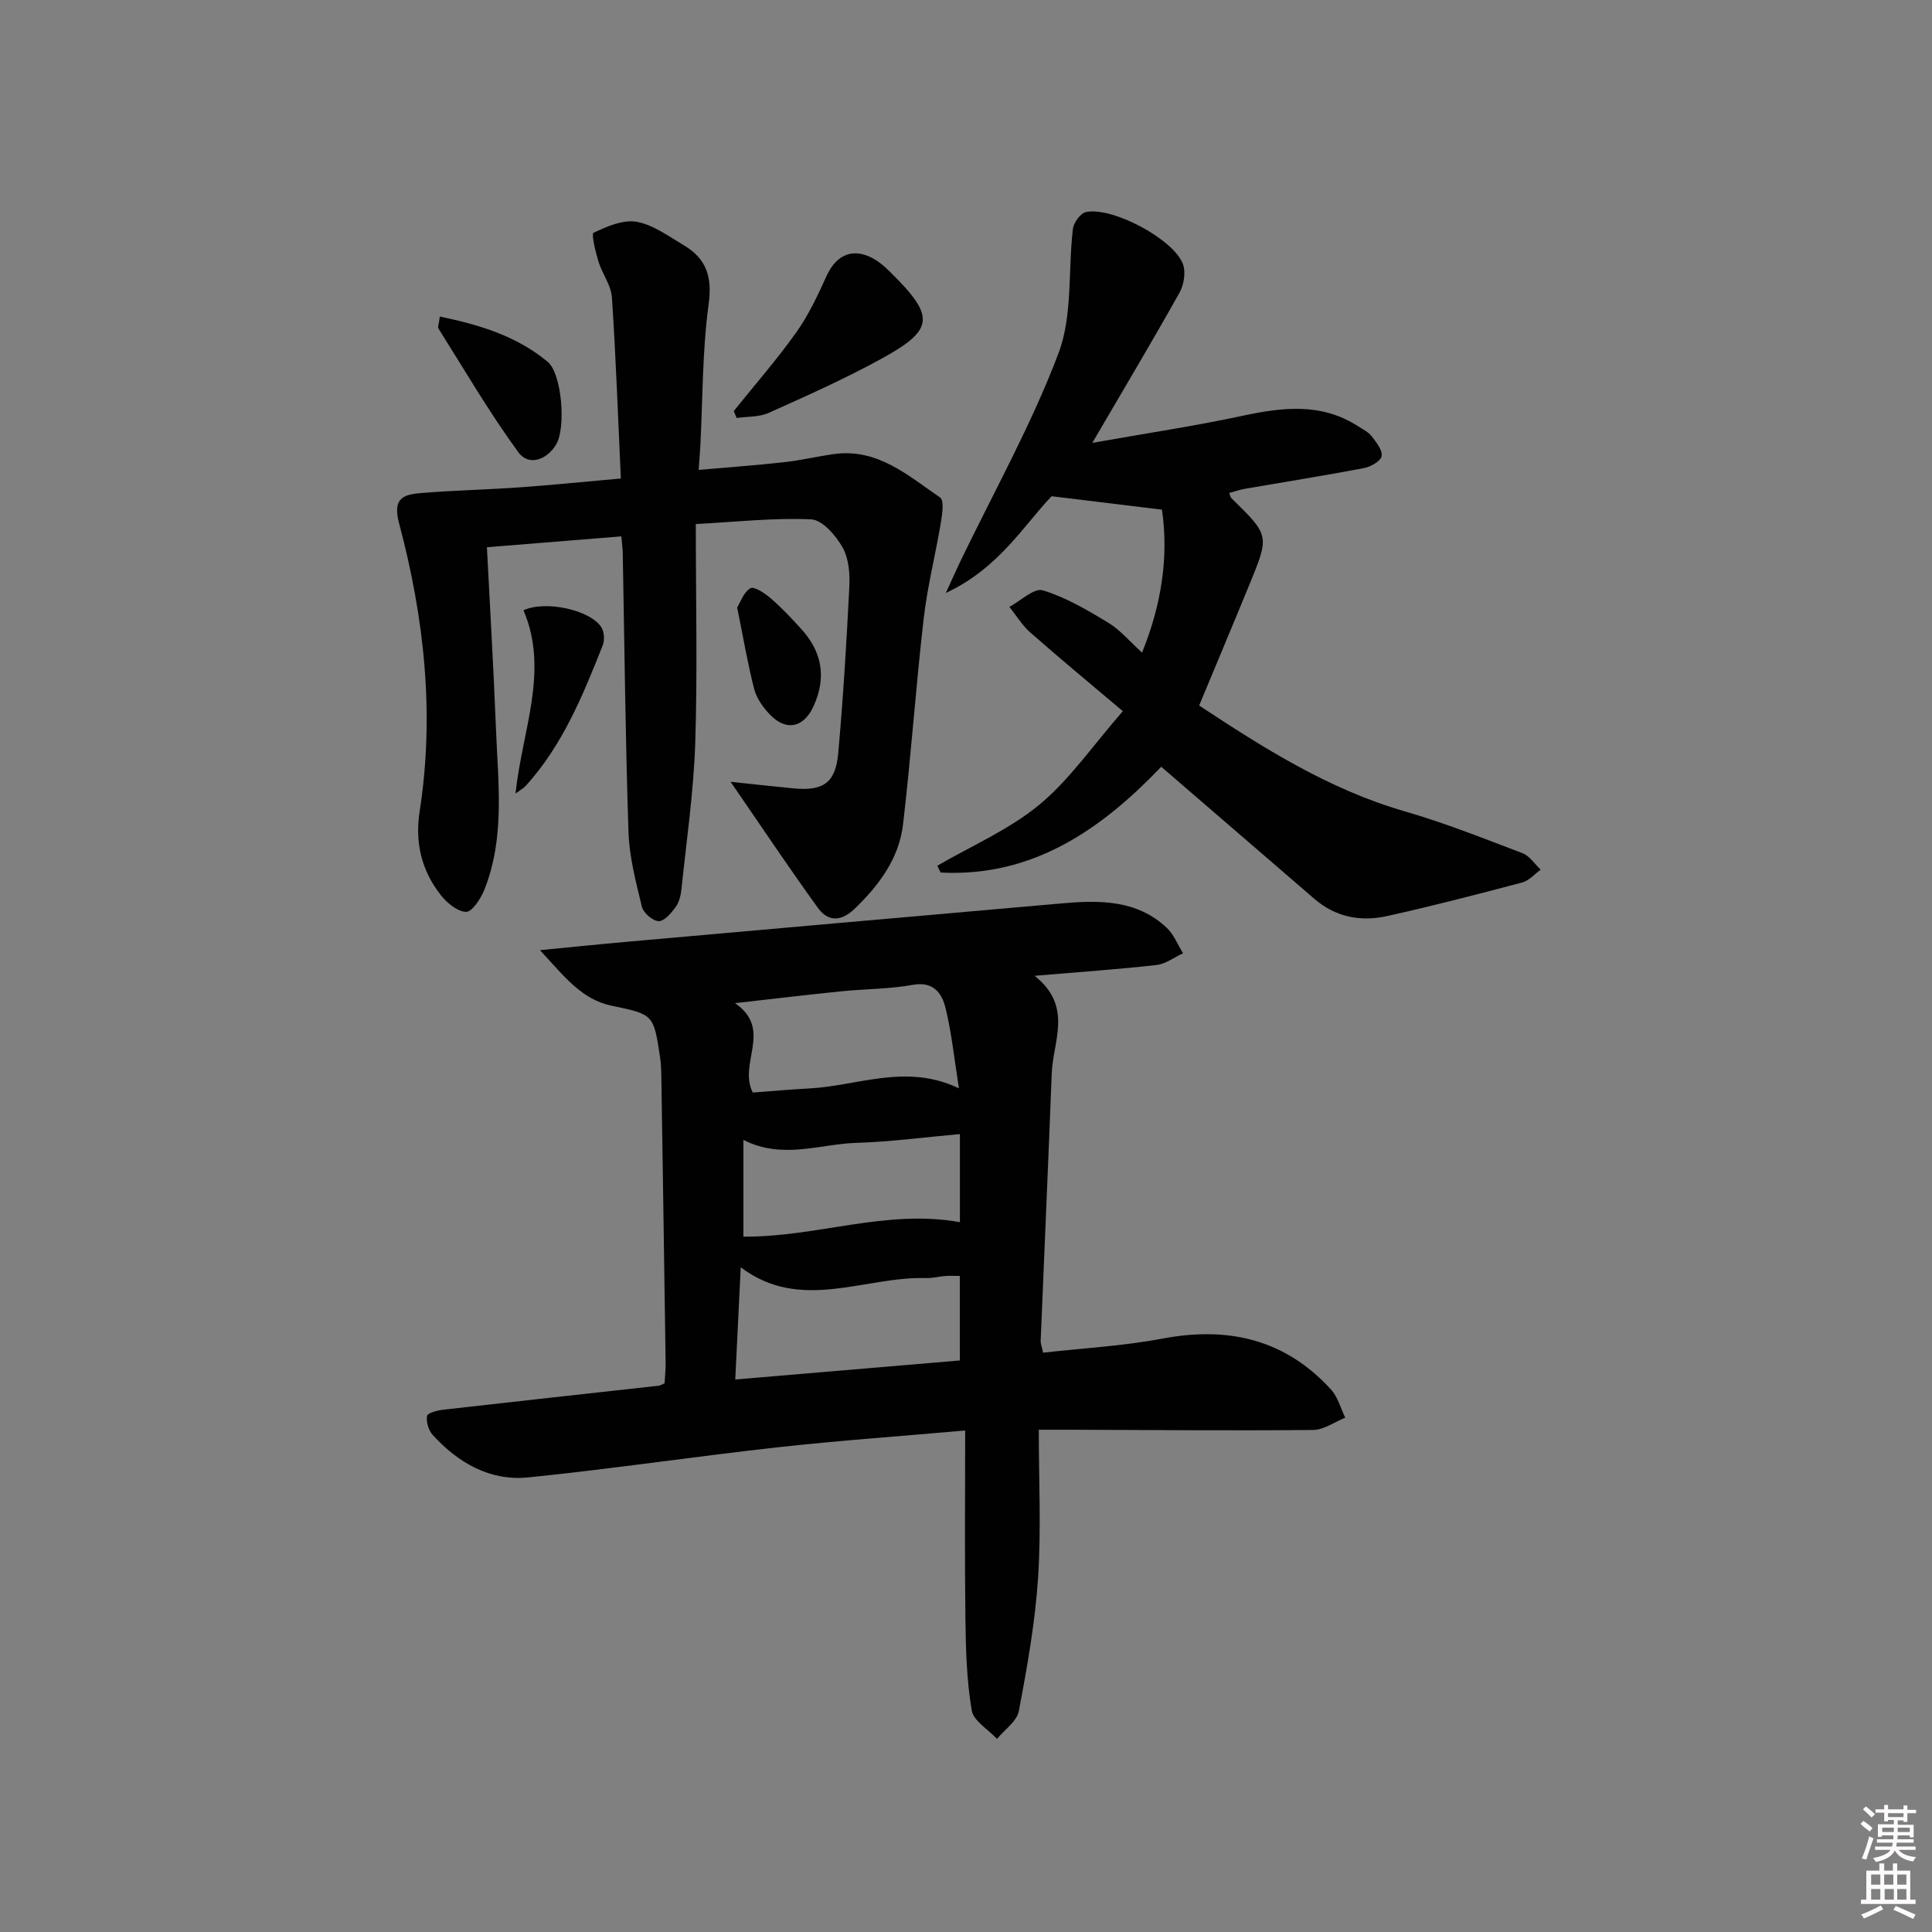 <svg enable-background="new 0 0 400 400" viewBox="0 0 400 400" xmlns="http://www.w3.org/2000/svg"><rect x="0" y="0" width="400" height="400" fill="#808080" stroke="none"/><path d="m385.2 377.6.6-.6c.6.4 1.3.9 1.9 1.5l-.6.7c-.8-.6-1.4-1.1-1.9-1.6zm.3 7.1c.6-1.4 1.1-2.9 1.5-4.5.3.1.6.3.9.4-.5 1.4-1 2.9-1.5 4.4l-.9-.2zm.2-10.1.6-.6c.7.5 1.3 1.1 1.9 1.6l-.7.7c-.6-.6-1.2-1.2-1.8-1.7zm8.4-.8h.8v.9h1.8v.7h-1.8v1.8h-.8v-.3h-1.2v.9h3.3v2.6h-.8v-.4h-2.5c0 .3 0 .6-.1.8h3.4v.7h-3.5c0 .3-.1.6-.1.8h4v.7h-3.5c.7.9 1.9 1.3 3.6 1.5-.2.2-.4.5-.6.9-1.9-.3-3.2-1.1-3.8-2.3-.5 1.1-1.8 2-3.9 2.4-.2-.3-.4-.5-.6-.8 1.9-.4 3.1-.9 3.6-1.7h-3.2v-.7h3.5c.1-.2.1-.5.2-.8h-3.3v-.7h3.4c0-.2 0-.5 0-.8h-2.4v.3h-.8v-2.6h3.3v-.9h-1.2v.3h-.8v-1.8h-1.8v-.7h1.8v-.9h.8v.9h3.2zm-4.4 5.5h2.4c0-.3 0-.6 0-.9h-2.4zm1.2-3.1h3.2v-.8h-3.2zm4.4 2.2h-2.4v.9h2.5v-.9z" fill="#fcfafa"/><path d="m389.2 385.8h.9v1.5h1.8v-1.5h.9v1.5h2.7v6h1.1v.9h-11.3v-.9h1.1v-6h2.7v-1.5zm.2 8.7.5.8c-1.2.6-2.5 1.3-4 1.9-.2-.3-.3-.6-.6-.8 1.6-.6 3-1.3 4.1-1.9zm-2-4.3h1.9v-2.1h-1.9zm0 3.1h1.9v-2.2h-1.9zm2.7-3.1h1.9v-2.1h-1.9zm.1 3.1h1.9v-2.2h-1.9zm2.3 1.3c1.4.6 2.7 1.2 4.1 1.8l-.5.9c-1.5-.7-2.8-1.4-4.1-1.9zm2.2-6.5h-1.9v2.1h1.9zm-1.9 5.2h1.9v-2.2h-1.9z" fill="#fcfafa"/><g fill="#010101"><path d="m215.96 280.06c8.27-.94 16.57-1.38 24.66-2.91 13.65-2.59 25.44.11 34.95 10.53 1.42 1.55 1.99 3.87 2.95 5.84-2.22.89-4.43 2.52-6.65 2.54-16.83.16-33.66 0-50.49-.05-1.79-.01-3.59 0-6.31 0 0 10.52.51 20.64-.15 30.68-.61 9.24-2.25 18.44-3.98 27.55-.4 2.14-2.96 3.87-4.52 5.78-1.82-1.96-4.87-3.72-5.24-5.92-1.04-6.18-1.22-12.54-1.3-18.84-.17-12.77-.05-25.54-.05-39.09-13.98 1.23-26.52 2.11-39.01 3.5-17.16 1.91-34.26 4.47-51.44 6.21-7.92.8-14.52-3-19.8-8.8-.86-.95-1.37-2.69-1.17-3.93.1-.61 2.16-1.15 3.38-1.29 14.85-1.69 29.71-3.31 44.57-4.96.31-.03.61-.24 1.23-.5.07-1.32.24-2.79.22-4.25-.28-19.81-.58-39.62-.89-59.43-.02-1.33-.08-2.67-.28-3.98-1.32-8.63-1.32-8.73-9.86-10.48-6.39-1.31-9.89-6.04-14.98-11.54 6.81-.66 12.28-1.23 17.75-1.71 30.12-2.67 60.23-5.35 90.35-7.98 7.74-.68 15.47-.76 21.65 5.05 1.48 1.39 2.28 3.51 3.39 5.29-1.84.84-3.62 2.22-5.53 2.43-7.9.89-15.85 1.43-25.21 2.23 8.02 6.35 3.8 13.51 3.55 20.21-.71 18.44-1.53 36.88-2.29 55.32-.02.64.25 1.29.5 2.5zm-17.24-15.89c-1.36 0-2.19-.06-3.01.01-1.32.11-2.64.47-3.96.43-12.78-.38-25.94 7.16-38.39-2.23-.38 7.87-.74 15.25-1.13 23.23 15.87-1.35 31.12-2.64 46.49-3.94 0-6.12 0-11.55 0-17.5zm-.18-38.84c-.97-6.05-1.5-11.46-2.79-16.68-.74-2.99-2.46-5.52-6.74-4.75-4.86.88-9.89.84-14.83 1.34-6.96.71-13.91 1.54-22 2.45 7.93 5.5.59 12.42 3.67 18.51 3.8-.28 7.74-.64 11.68-.85 10.07-.51 20.07-5.27 31.01-.02zm.2 9.47c-7.49.66-14.4 1.61-21.33 1.81-7.64.22-15.34 3.53-23.5-.6v20.02c15.08.15 29.62-5.76 44.83-2.99 0-5.85 0-11.62 0-18.24z"/><path d="m128.64 111.05c-9.37.76-18.24 1.47-27.83 2.25.64 12.69 1.39 25.1 1.87 37.51.43 11.26 1.94 22.66-2.46 33.54-.73 1.8-2.53 4.49-3.73 4.44-1.82-.07-3.98-1.87-5.26-3.51-3.95-5.06-5.36-10.8-4.34-17.33 3.13-20.19.94-40.11-4.28-59.66-1.5-5.63 1.47-5.96 5.07-6.25 6.63-.53 13.29-.67 19.92-1.14 6.73-.48 13.45-1.17 20.94-1.83-.6-12.98-1.03-25.26-1.85-37.52-.17-2.5-2-4.85-2.77-7.36-.62-2.02-1.53-5.75-1.02-6 2.76-1.31 6.11-2.77 8.92-2.27 3.43.62 6.6 2.99 9.74 4.85 4.64 2.75 5.94 6.47 5.16 12.17-1.32 9.68-1.22 19.56-1.72 29.35-.07 1.32-.18 2.63-.35 5 6-.53 11.86-.95 17.7-1.6 3.46-.38 6.87-1.2 10.32-1.68 9.02-1.25 15.34 4.46 21.98 9 .85.58.44 3.43.15 5.15-1.11 6.67-2.8 13.27-3.57 19.98-1.63 14.17-2.6 28.41-4.27 42.57-.83 7.03-4.94 12.53-9.98 17.41-2.8 2.71-5.53 2.76-7.64-.15-5.99-8.28-11.67-16.8-18.08-26.11 4.91.52 8.92.97 12.94 1.36 6.26.6 8.8-1.11 9.35-7.31 1.02-11.42 1.72-22.87 2.29-34.33.14-2.75-.09-5.95-1.39-8.24-1.4-2.47-4.18-5.7-6.49-5.81-7.71-.36-15.48.52-23.9.97 0 15.76.36 30.58-.12 45.37-.33 10.09-1.81 20.15-2.85 30.21-.13 1.29-.48 2.72-1.22 3.73-.9 1.24-2.35 2.94-3.5 2.9-1.23-.04-3.16-1.7-3.47-2.97-1.24-5.11-2.61-10.32-2.78-15.53-.64-19.3-.83-38.61-1.19-57.92-.02-.82-.15-1.63-.29-3.24z"/><path d="m226.15 91.69c11.27-2 21.2-3.48 30.99-5.58 8.34-1.79 16.41-2.79 24.05 2.15.97.63 2.11 1.17 2.79 2.05.95 1.25 2.3 2.91 2.07 4.13-.2 1.05-2.28 2.21-3.69 2.48-8.14 1.55-16.33 2.85-24.5 4.26-1.12.19-2.21.58-3.35.88.19.49.23.88.44 1.08 7.87 7.7 7.9 7.71 3.79 17.74-3.39 8.27-6.86 16.5-10.47 25.19 13.33 8.79 26.83 17.36 42.57 21.91 8.27 2.39 16.32 5.6 24.39 8.67 1.47.56 2.52 2.25 3.76 3.41-1.28.91-2.43 2.28-3.84 2.65-9.3 2.46-18.62 4.88-28.01 6.96-5.4 1.2-10.6.22-14.96-3.53-10.55-9.08-21.08-18.18-31.76-27.39-12.22 12.77-26.42 22.9-45.67 21.9-.23-.47-.46-.94-.69-1.41 7.1-4.13 14.86-7.46 21.11-12.62 6.27-5.19 11.04-12.2 17.3-19.38-6.93-5.86-13.13-10.98-19.16-16.29-1.69-1.49-2.9-3.53-4.33-5.31 2.34-1.24 5.13-3.97 6.92-3.42 4.76 1.45 9.24 4.09 13.55 6.7 2.49 1.51 4.45 3.9 7 6.2 4.08-10.07 5.53-19.98 4.12-29.6-7.4-.9-14.42-1.75-22.84-2.78-5.62 5.82-10.9 14.92-21.91 20.03 1.39-3.02 2.15-4.74 2.96-6.44 6.91-14.35 14.76-28.35 20.37-43.19 2.97-7.84 1.95-17.16 2.99-25.78.16-1.29 1.58-3.23 2.71-3.46 5.47-1.14 18.23 5.67 20.08 10.82.6 1.68.18 4.25-.73 5.88-5.58 9.97-11.43 19.77-18.05 31.09z"/><path d="m151.92 85.1c4.34-5.4 8.92-10.64 12.93-16.27 2.55-3.58 4.45-7.66 6.28-11.69 2.12-4.67 5.84-6.04 10.26-3.26 1.11.7 2.1 1.63 3.04 2.56 9.21 9.11 9.06 11.8-1.99 17.86-7.55 4.14-15.44 7.66-23.3 11.19-1.97.88-4.41.73-6.63 1.05-.19-.48-.39-.96-.59-1.44z"/><path d="m91.07 65.54c8.38 1.73 16.01 4.11 22.33 9.38 2.95 2.46 3.79 13.67 1.76 17.08-2 3.34-5.75 4.49-7.82 1.66-6-8.2-11.14-17.03-16.56-25.64-.2-.32.09-.95.29-2.48z"/><path d="m106.73 164.3c1.4-13.18 7.01-25.44 1.65-37.95 4.57-2.11 13.86-.06 16.13 3.53.6.95.7 2.68.27 3.75-4.1 10.33-8.29 20.64-15.91 29.05-.39.45-.97.75-2.14 1.62z"/><path d="m152.62 125.78c.66-1.06 1.33-3.16 2.74-3.99.76-.45 3.01 1.04 4.21 2.08 2.25 1.94 4.29 4.13 6.3 6.33 4.33 4.75 5.29 10.04 2.57 16-1.99 4.37-5.54 5.29-8.93 1.85-1.46-1.48-2.84-3.41-3.36-5.37-1.36-5.27-2.25-10.64-3.53-16.9z"/></g></svg>